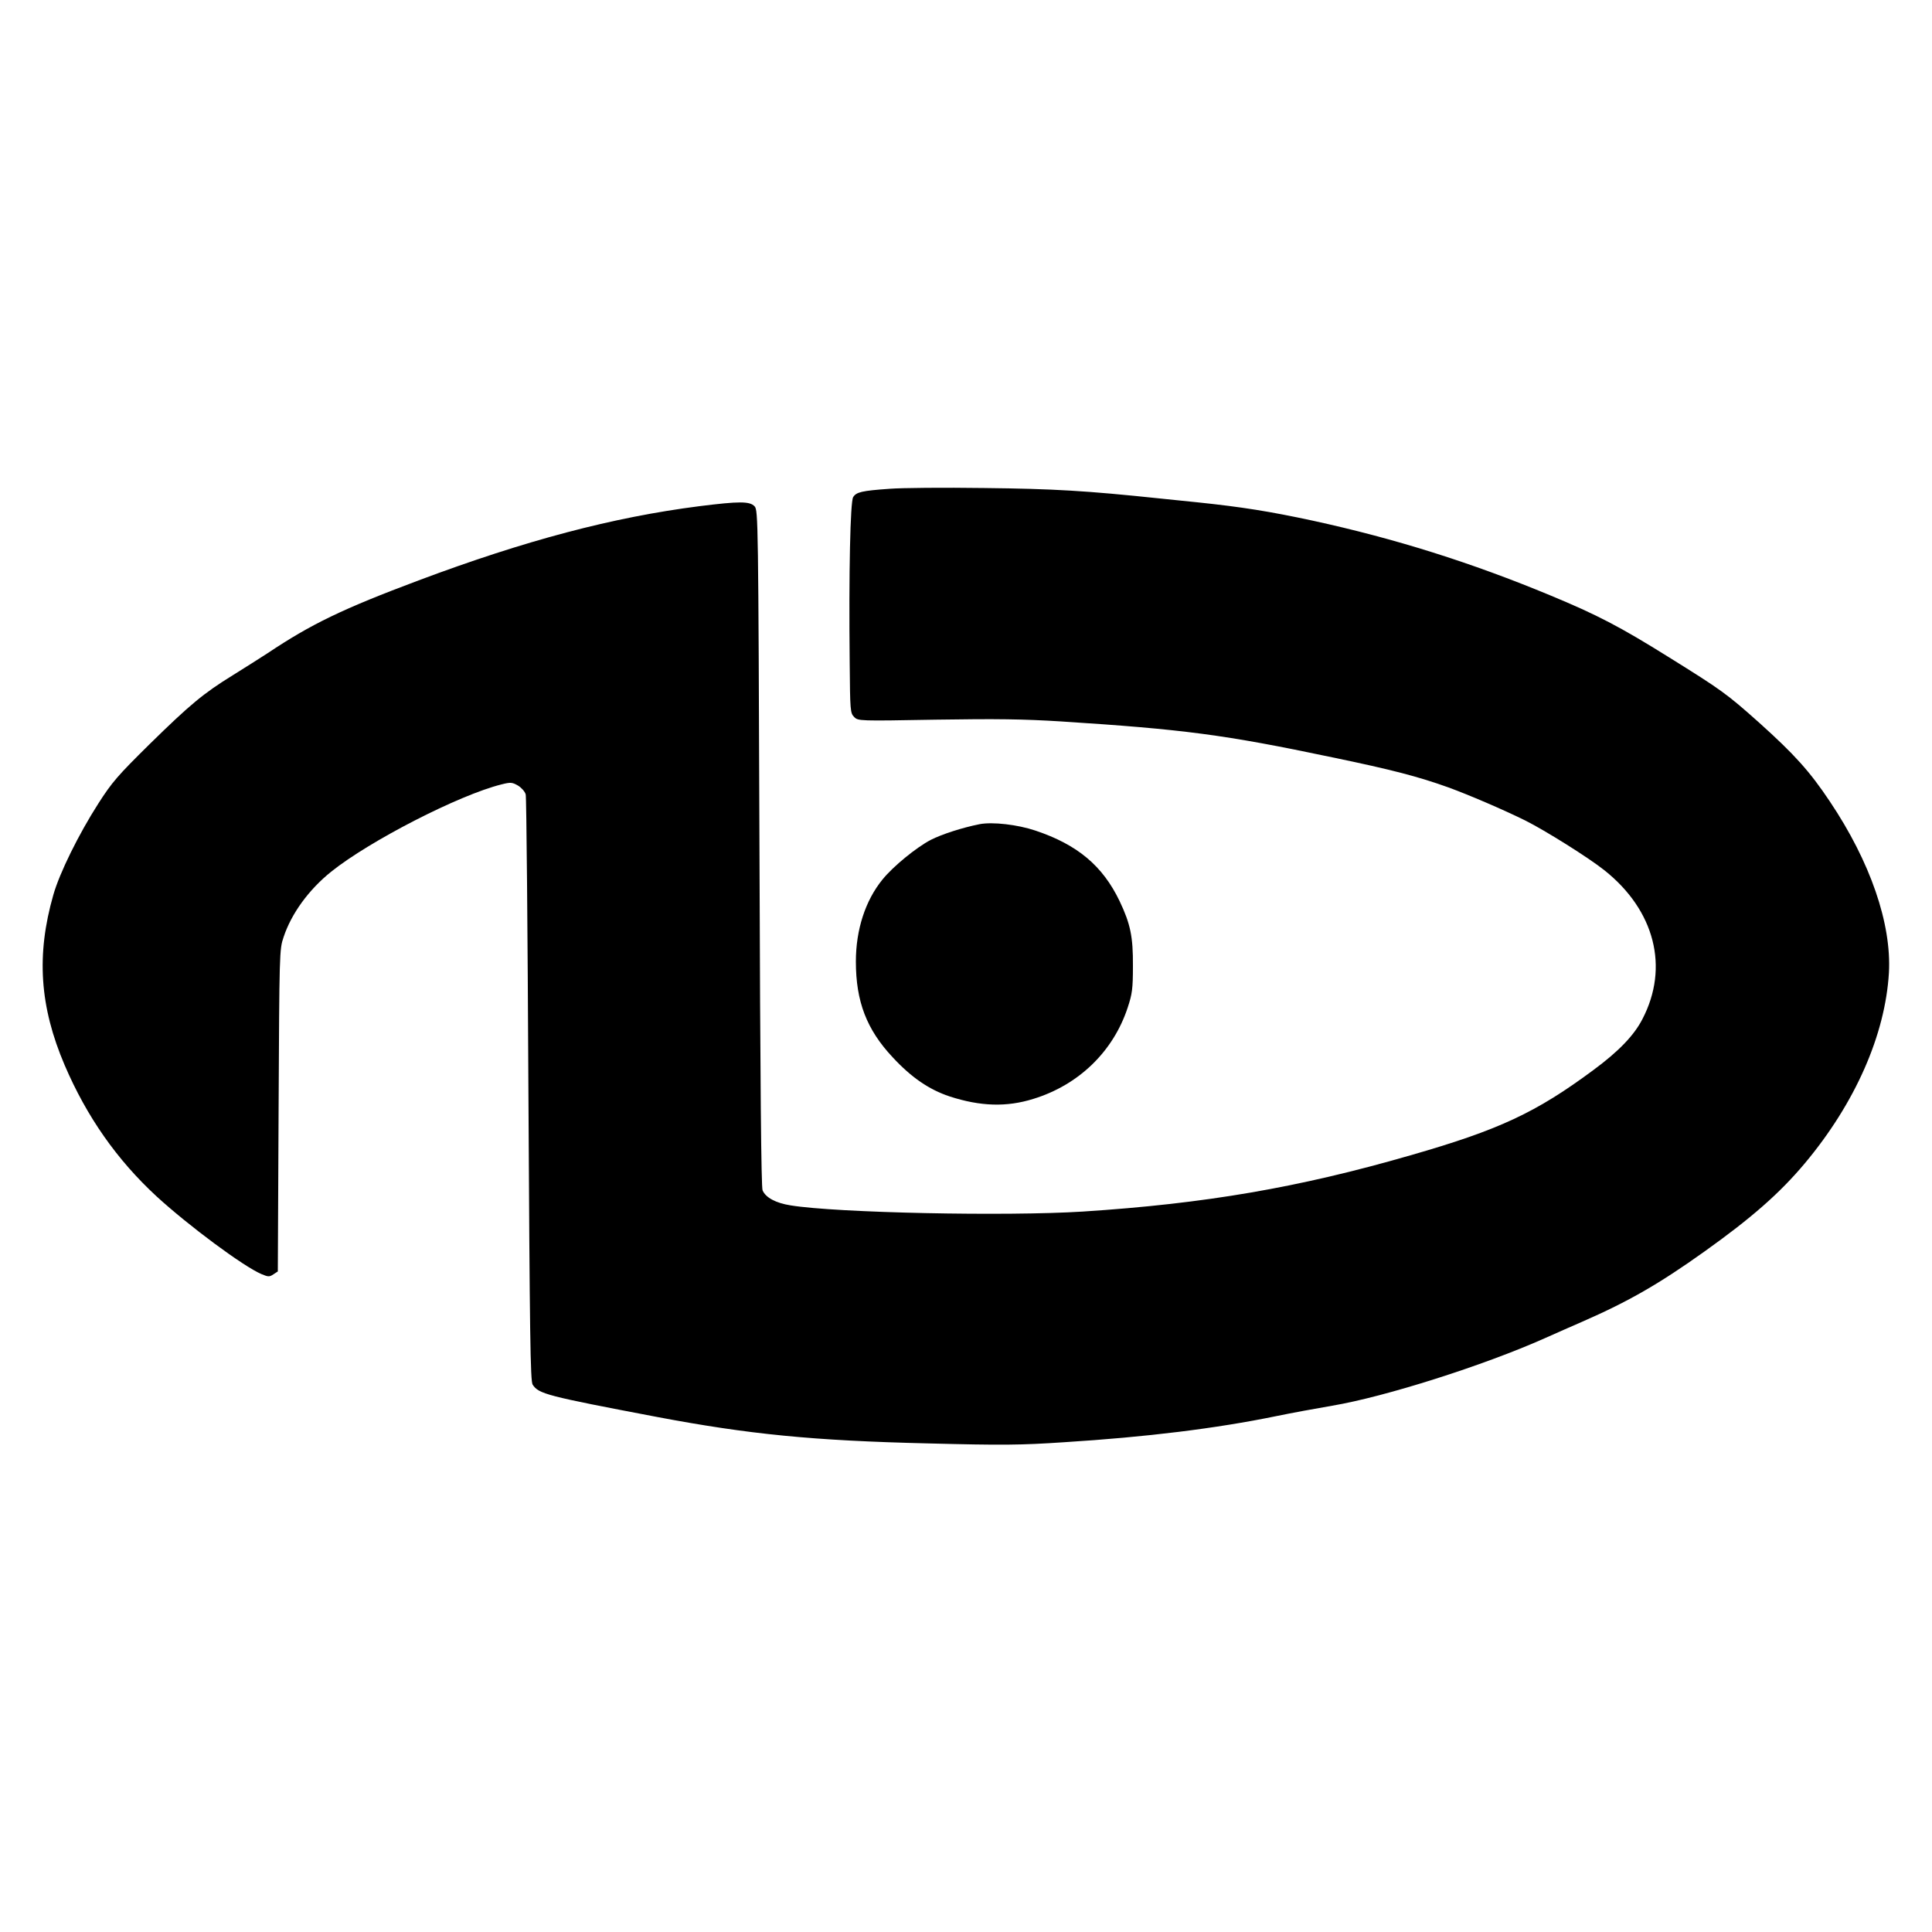 <?xml version="1.0" standalone="no"?>
<!DOCTYPE svg PUBLIC "-//W3C//DTD SVG 20010904//EN"
 "http://www.w3.org/TR/2001/REC-SVG-20010904/DTD/svg10.dtd">
<svg version="1.0" xmlns="http://www.w3.org/2000/svg"
 width="1000pt" height="1000pt" viewBox="0 0 1000 1000"
 preserveAspectRatio="xMidYMid meet">
<g transform="translate(0,1000) scale(0.1,-0.1)"
fill="#000000" stroke="none">
<path d="M4604 7470 c-143 -10 -172 -17 -188 -43 -15 -24 -23 -386 -18 -859 2
-246 3 -259 23 -279 21 -21 24 -21 422 -14 316 5 454 3 647 -9 637 -41 845
-68 1406 -186 309 -64 446 -100 602 -156 104 -38 284 -115 397 -171 102 -51
329 -193 410 -258 260 -207 336 -502 196 -770 -43 -84 -123 -167 -253 -263
-298 -221 -488 -310 -948 -442 -578 -167 -1062 -250 -1695 -291 -394 -25
-1273 -7 -1513 32 -76 12 -129 40 -145 78 -7 18 -12 530 -16 1772 -6 1700 -7
1747 -25 1768 -25 27 -79 27 -286 1 -447 -57 -901 -177 -1453 -384 -395 -148
-556 -226 -782 -377 -39 -25 -120 -77 -180 -114 -151 -93 -221 -151 -433 -359
-162 -160 -192 -194 -263 -305 -102 -159 -201 -360 -233 -473 -89 -311 -71
-578 59 -882 114 -266 270 -489 476 -679 166 -152 450 -363 543 -402 34 -14
40 -15 61 -1 l23 15 4 833 c4 821 4 834 26 898 40 121 130 245 246 338 198
159 663 398 882 452 47 12 55 11 85 -6 18 -11 36 -31 40 -46 4 -14 10 -703 14
-1530 7 -1275 10 -1506 22 -1525 32 -48 70 -58 643 -167 476 -90 809 -123
1402 -137 387 -10 480 -9 705 6 428 27 786 71 1098 135 77 16 208 40 290 54
274 46 786 209 1100 349 55 25 143 63 195 86 240 105 398 196 632 363 244 174
390 302 520 457 261 312 416 665 435 986 14 254 -96 574 -306 887 -104 156
-184 244 -364 406 -170 152 -199 172 -467 339 -256 160 -374 221 -615 321
-409 170 -803 294 -1230 387 -223 48 -367 71 -597 95 -54 5 -142 15 -195 20
-381 40 -547 50 -908 54 -209 3 -430 1 -491 -4z"/>
<path d="M5070 5734 c-90 -18 -195 -52 -252 -81 -75 -39 -196 -138 -250 -205
-89 -109 -138 -260 -138 -425 0 -207 56 -352 190 -495 98 -106 190 -168 295
-203 160 -52 295 -56 433 -13 235 72 414 245 489 473 23 70 27 96 27 215 1
152 -13 218 -69 336 -88 183 -218 292 -436 365 -92 31 -222 46 -289 33z"/>
</g>
</svg>
